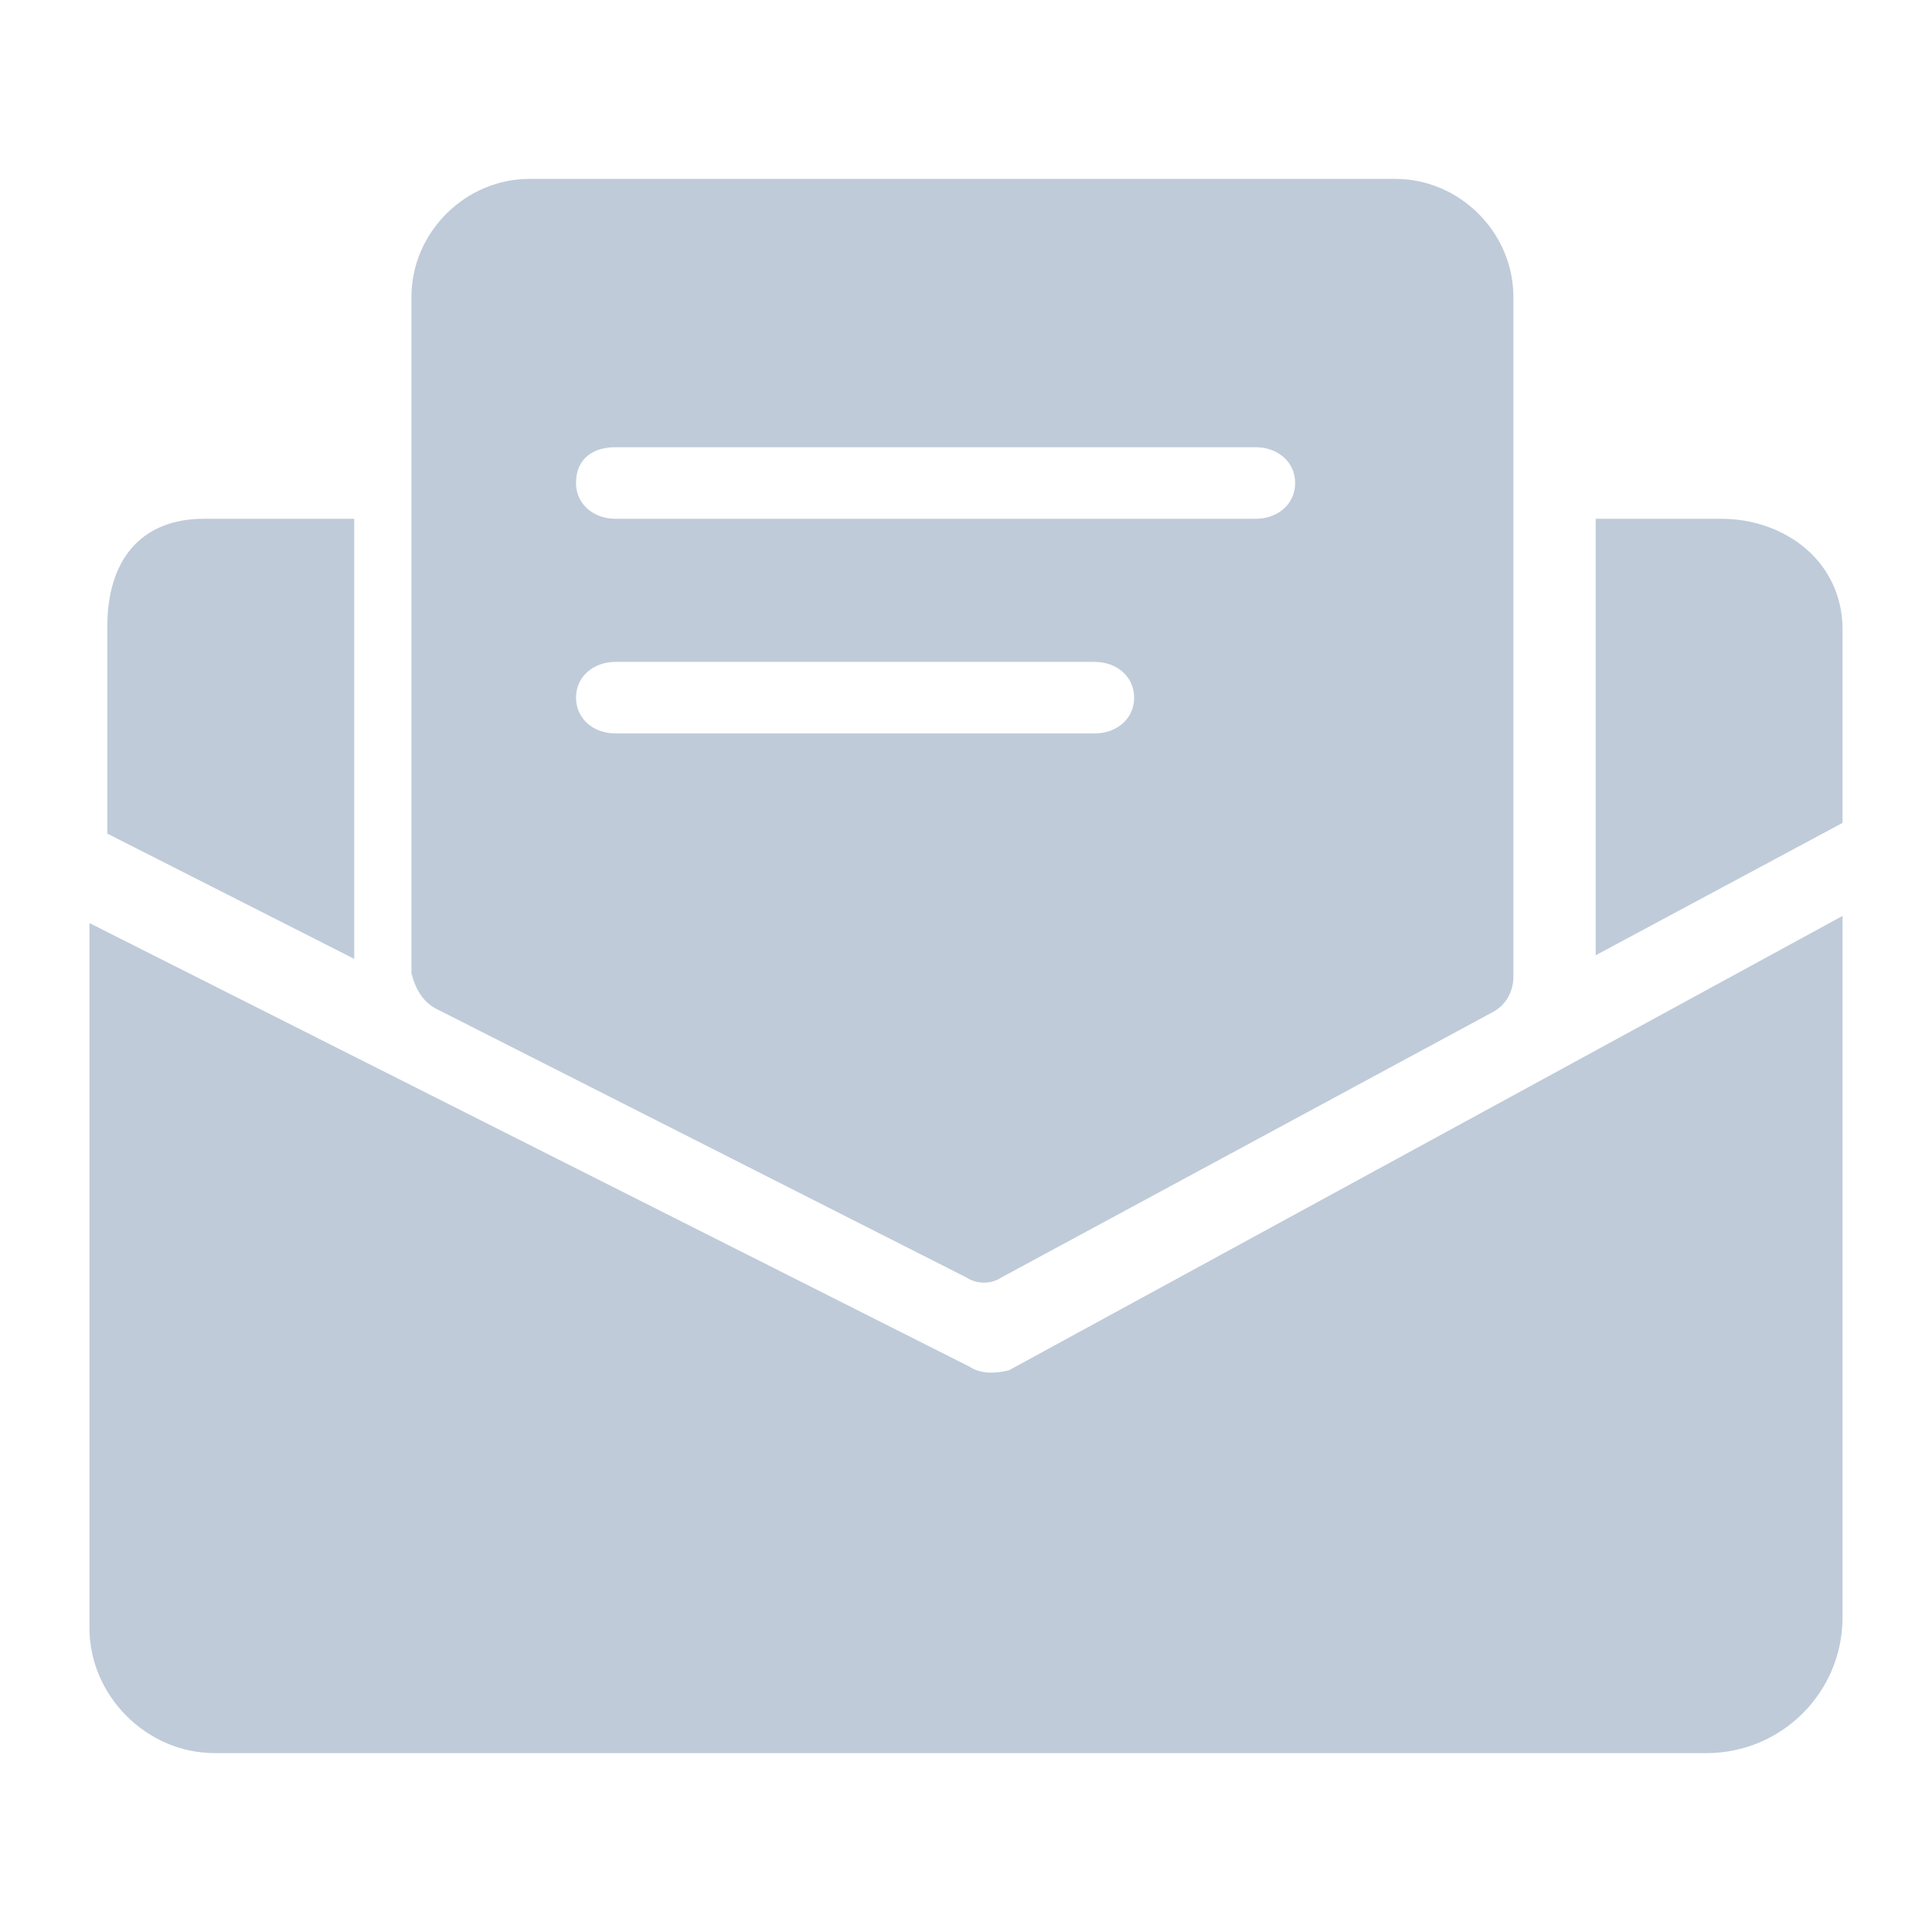 <?xml version="1.0" standalone="no"?><!DOCTYPE svg PUBLIC "-//W3C//DTD SVG 1.1//EN" "http://www.w3.org/Graphics/SVG/1.1/DTD/svg11.dtd"><svg class="icon" width="200px" height="200.00px" viewBox="0 0 1024 1024" version="1.1" xmlns="http://www.w3.org/2000/svg"><path d="M231.348 534.756L512 676.978c5.689 3.792 13.274 3.792 18.963 0l259.793-140.326c7.585-3.793 11.377-11.378 11.377-18.963V157.393c0-34.134-28.444-62.578-62.577-62.578H280.652c-34.133 0-62.578 28.444-62.578 62.578v358.4c1.896 7.585 5.689 15.17 13.274 18.963z m94.815-297.719H665.6c11.378 0 20.86 7.585 20.86 18.963s-9.482 18.963-20.86 18.963H326.163c-11.378 0-20.86-7.585-20.86-18.963 0-13.274 9.482-18.963 20.86-18.963z m0 113.778h254.104c11.377 0 20.859 7.585 20.859 18.963s-9.482 18.963-20.86 18.963H326.164c-11.378 0-20.86-7.585-20.86-18.963s9.482-18.963 20.86-18.963z m-138.43-75.852H108.09c-34.133 0-51.2 22.756-51.2 56.889v109.985l130.844 66.37V274.963z m724.386 0h-66.37v231.348l130.844-70.163v-102.4c0-36.03-30.341-58.785-64.474-58.785zM513.896 724.385L47.407 489.245v373.57c0 36.03 30.341 66.37 66.37 66.37h790.756c39.823 0 72.06-32.237 72.06-72.06V485.453l-441.837 240.83c-7.586 1.896-15.17 1.896-20.86-1.897z" fill="#bfcbd9" /></svg>